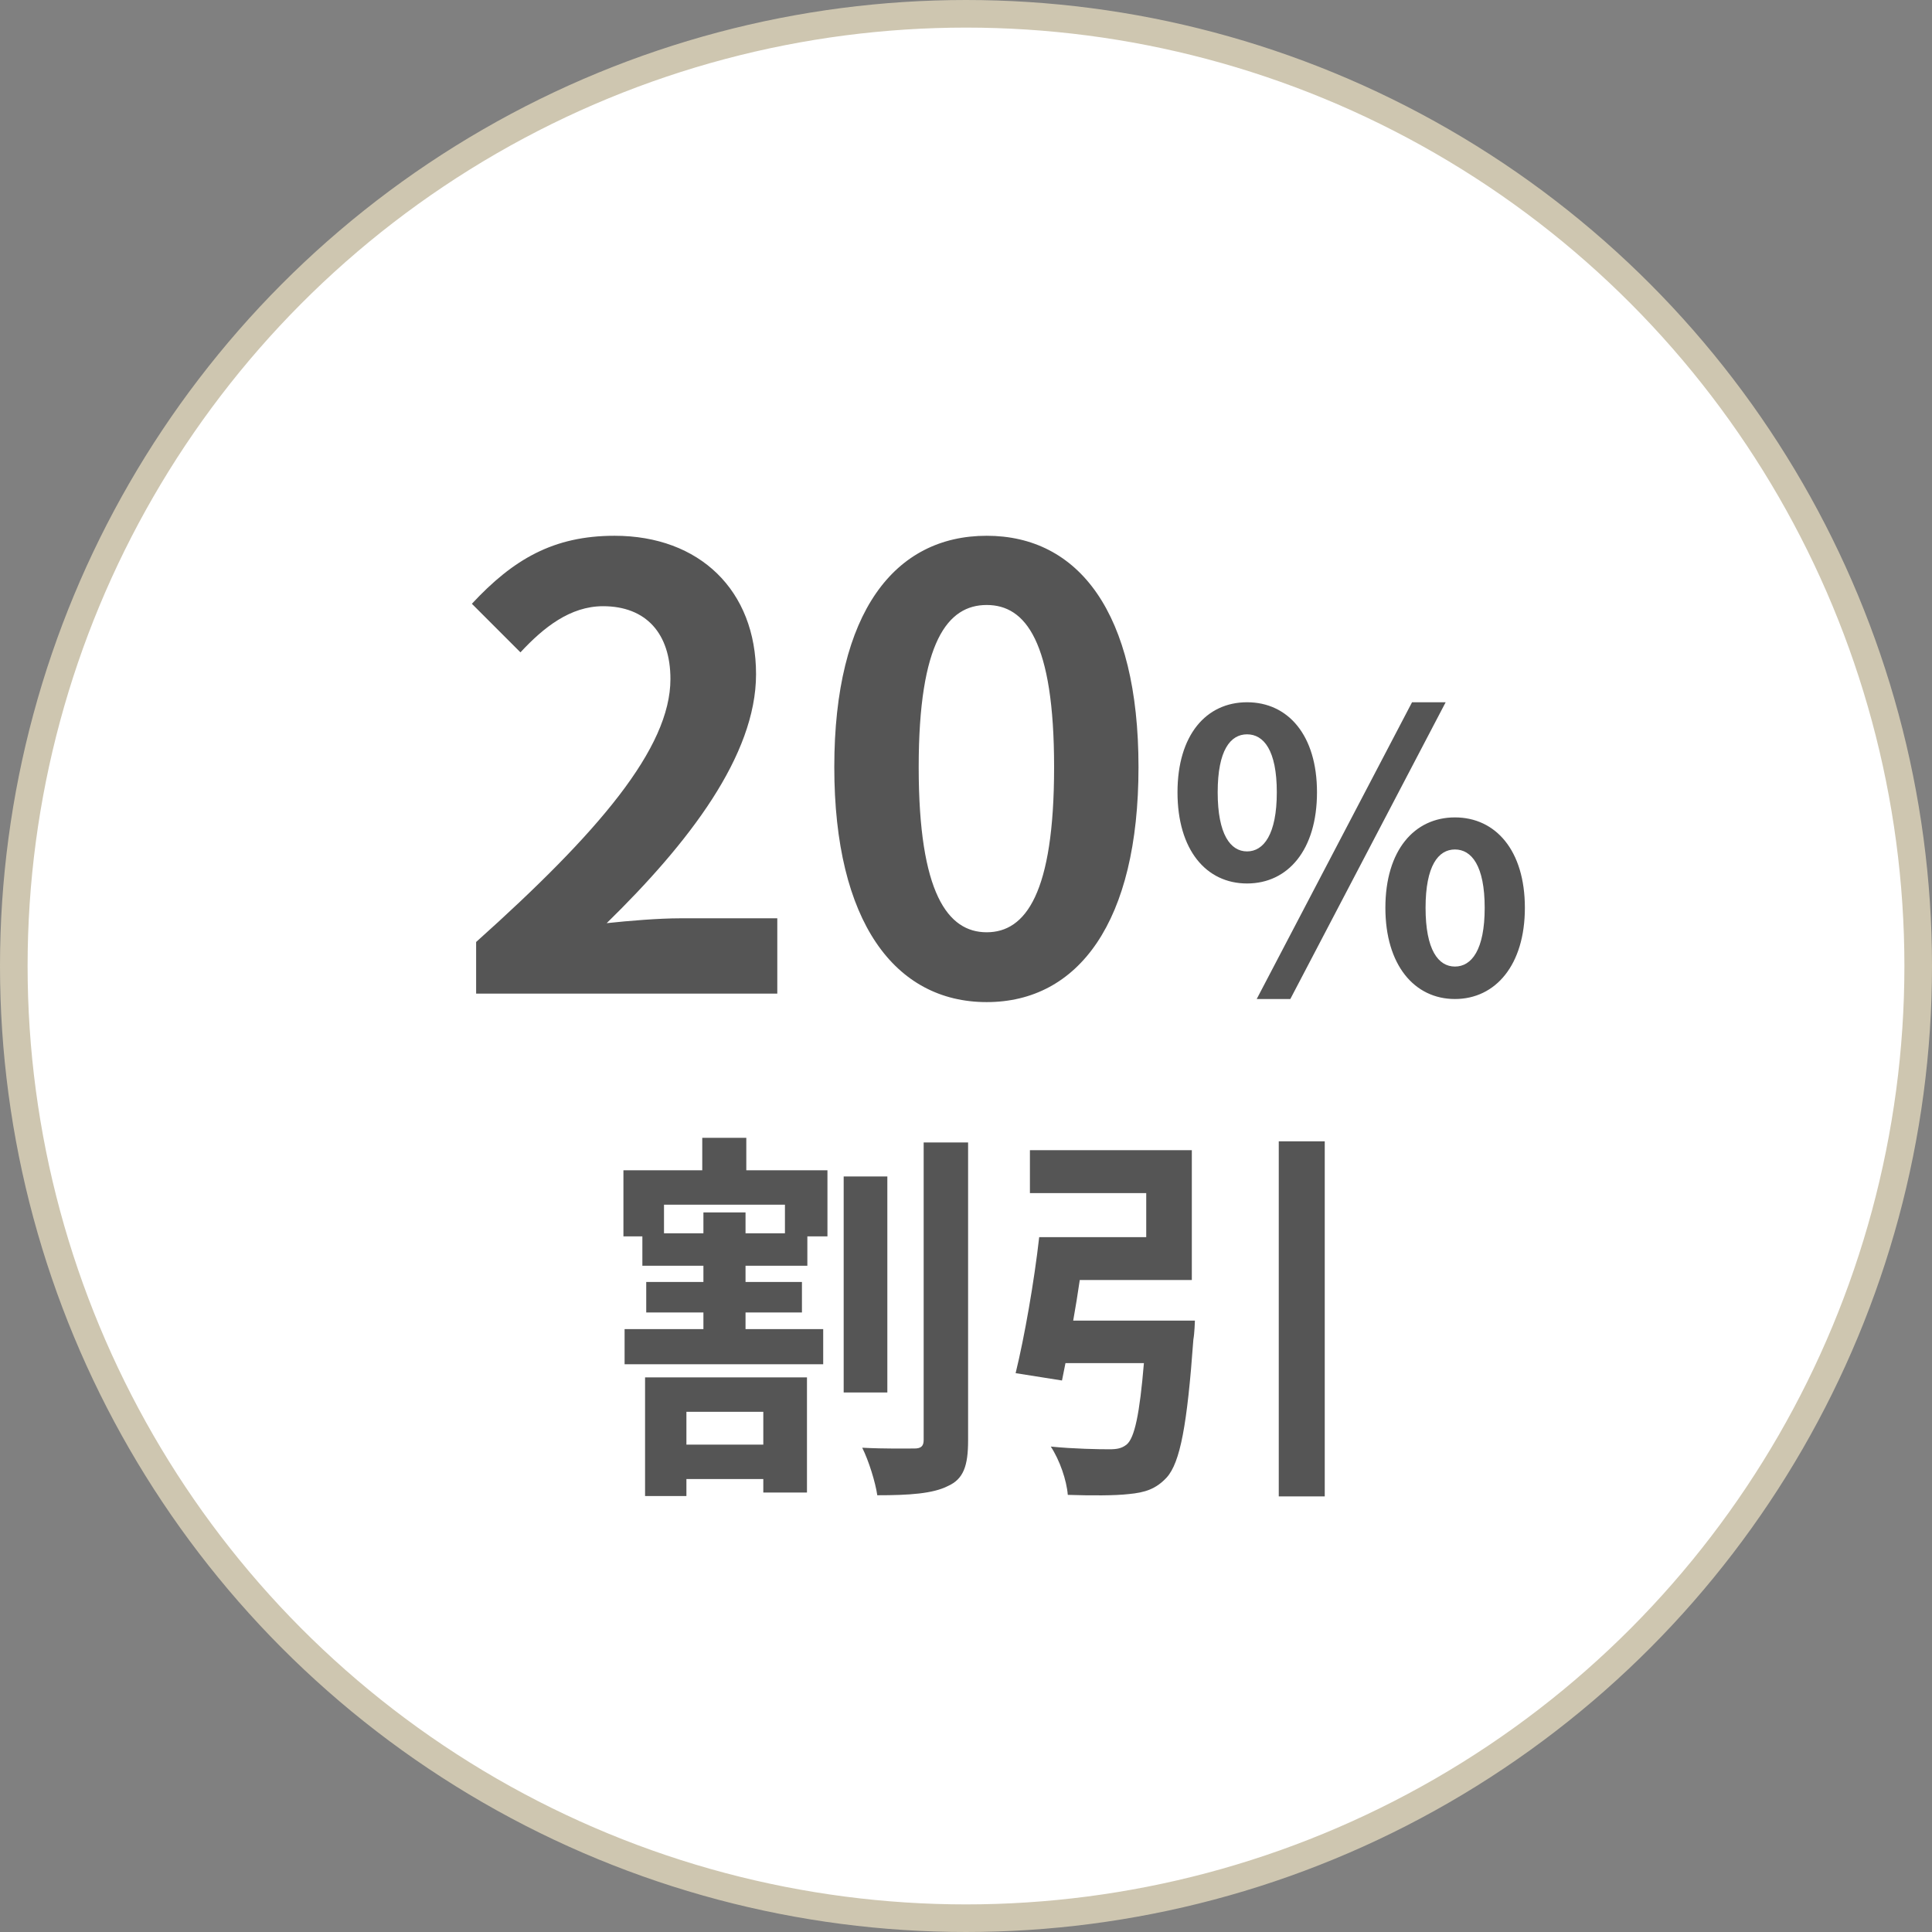 <svg width="70" height="70" viewBox="0 0 70 70" fill="none" xmlns="http://www.w3.org/2000/svg">
<rect x="0" y="0" width="70" height="70" fill="#808080" stroke="none"/>
<circle cx="35" cy="35" r="34.5" fill="white" stroke="#CEC6B0"/>
<path d="M17.251 36H28.163V33.272H24.643C23.873 33.272 22.795 33.36 21.981 33.448C24.951 30.544 27.393 27.376 27.393 24.428C27.393 21.392 25.347 19.412 22.267 19.412C20.045 19.412 18.593 20.27 17.097 21.876L18.857 23.636C19.693 22.734 20.661 21.964 21.849 21.964C23.411 21.964 24.291 22.954 24.291 24.604C24.291 27.112 21.673 30.17 17.251 34.13V36ZM35.75 36.308C39.072 36.308 41.25 33.404 41.25 27.794C41.25 22.184 39.072 19.412 35.75 19.412C32.428 19.412 30.228 22.162 30.228 27.794C30.228 33.404 32.428 36.308 35.75 36.308ZM35.75 33.778C34.342 33.778 33.286 32.37 33.286 27.794C33.286 23.24 34.342 21.92 35.75 21.92C37.158 21.92 38.192 23.24 38.192 27.794C38.192 32.37 37.158 33.778 35.75 33.778ZM45.183 32.01C46.667 32.01 47.717 30.792 47.717 28.706C47.717 26.634 46.667 25.444 45.183 25.444C43.699 25.444 42.663 26.634 42.663 28.706C42.663 30.792 43.699 32.01 45.183 32.01ZM45.183 30.848C44.581 30.848 44.119 30.232 44.119 28.706C44.119 27.18 44.581 26.606 45.183 26.606C45.785 26.606 46.261 27.18 46.261 28.706C46.261 30.232 45.785 30.848 45.183 30.848ZM45.533 36.196H46.751L52.379 25.444H51.161L45.533 36.196ZM52.715 36.196C54.185 36.196 55.249 34.964 55.249 32.892C55.249 30.806 54.185 29.616 52.715 29.616C51.245 29.616 50.195 30.806 50.195 32.892C50.195 34.964 51.245 36.196 52.715 36.196ZM52.715 35.02C52.113 35.02 51.651 34.418 51.651 32.892C51.651 31.366 52.113 30.778 52.715 30.778C53.317 30.778 53.793 31.366 53.793 32.892C53.793 34.418 53.317 35.02 52.715 35.02ZM27.656 51.152V52.342H24.87V51.152H27.656ZM23.372 54.204H24.87V53.588H27.656V54.078H29.238V49.906H23.372V54.204ZM28.44 44.684H27.012V43.928H25.486V44.684H24.058V43.648H28.44V44.684ZM27.04 41.226H25.444V42.402H22.588V44.796H23.274V45.86H25.486V46.448H23.414V47.554H25.486V48.156H22.63V49.43H29.826V48.156H27.012V47.554H29.056V46.448H27.012V45.86H29.252V44.796H29.98V42.402H27.04V41.226ZM32.15 42.626H30.568V50.452H32.15V42.626ZM33.466 41.394V52.174C33.466 52.398 33.368 52.482 33.13 52.482C32.85 52.482 32.052 52.496 31.24 52.454C31.478 52.93 31.716 53.7 31.786 54.176C32.934 54.176 33.802 54.12 34.348 53.84C34.908 53.588 35.076 53.112 35.076 52.188V41.394H33.466ZM38.884 47.848C38.968 47.372 39.052 46.868 39.122 46.378H43.182V41.674H37.316V43.228H41.53V44.824H37.652C37.47 46.434 37.12 48.436 36.798 49.752L38.478 50.018C38.52 49.822 38.562 49.612 38.604 49.388H41.446C41.292 51.222 41.11 52.104 40.816 52.342C40.634 52.482 40.466 52.51 40.186 52.51C39.808 52.51 38.912 52.496 38.072 52.412C38.394 52.902 38.646 53.63 38.688 54.162C39.542 54.19 40.396 54.19 40.886 54.134C41.488 54.078 41.88 53.952 42.272 53.532C42.762 52.986 43.014 51.628 43.238 48.534C43.28 48.31 43.294 47.848 43.294 47.848H38.884ZM46.332 41.352V54.218H47.998V41.352H46.332Z" fill="#555555"/>
</svg>
